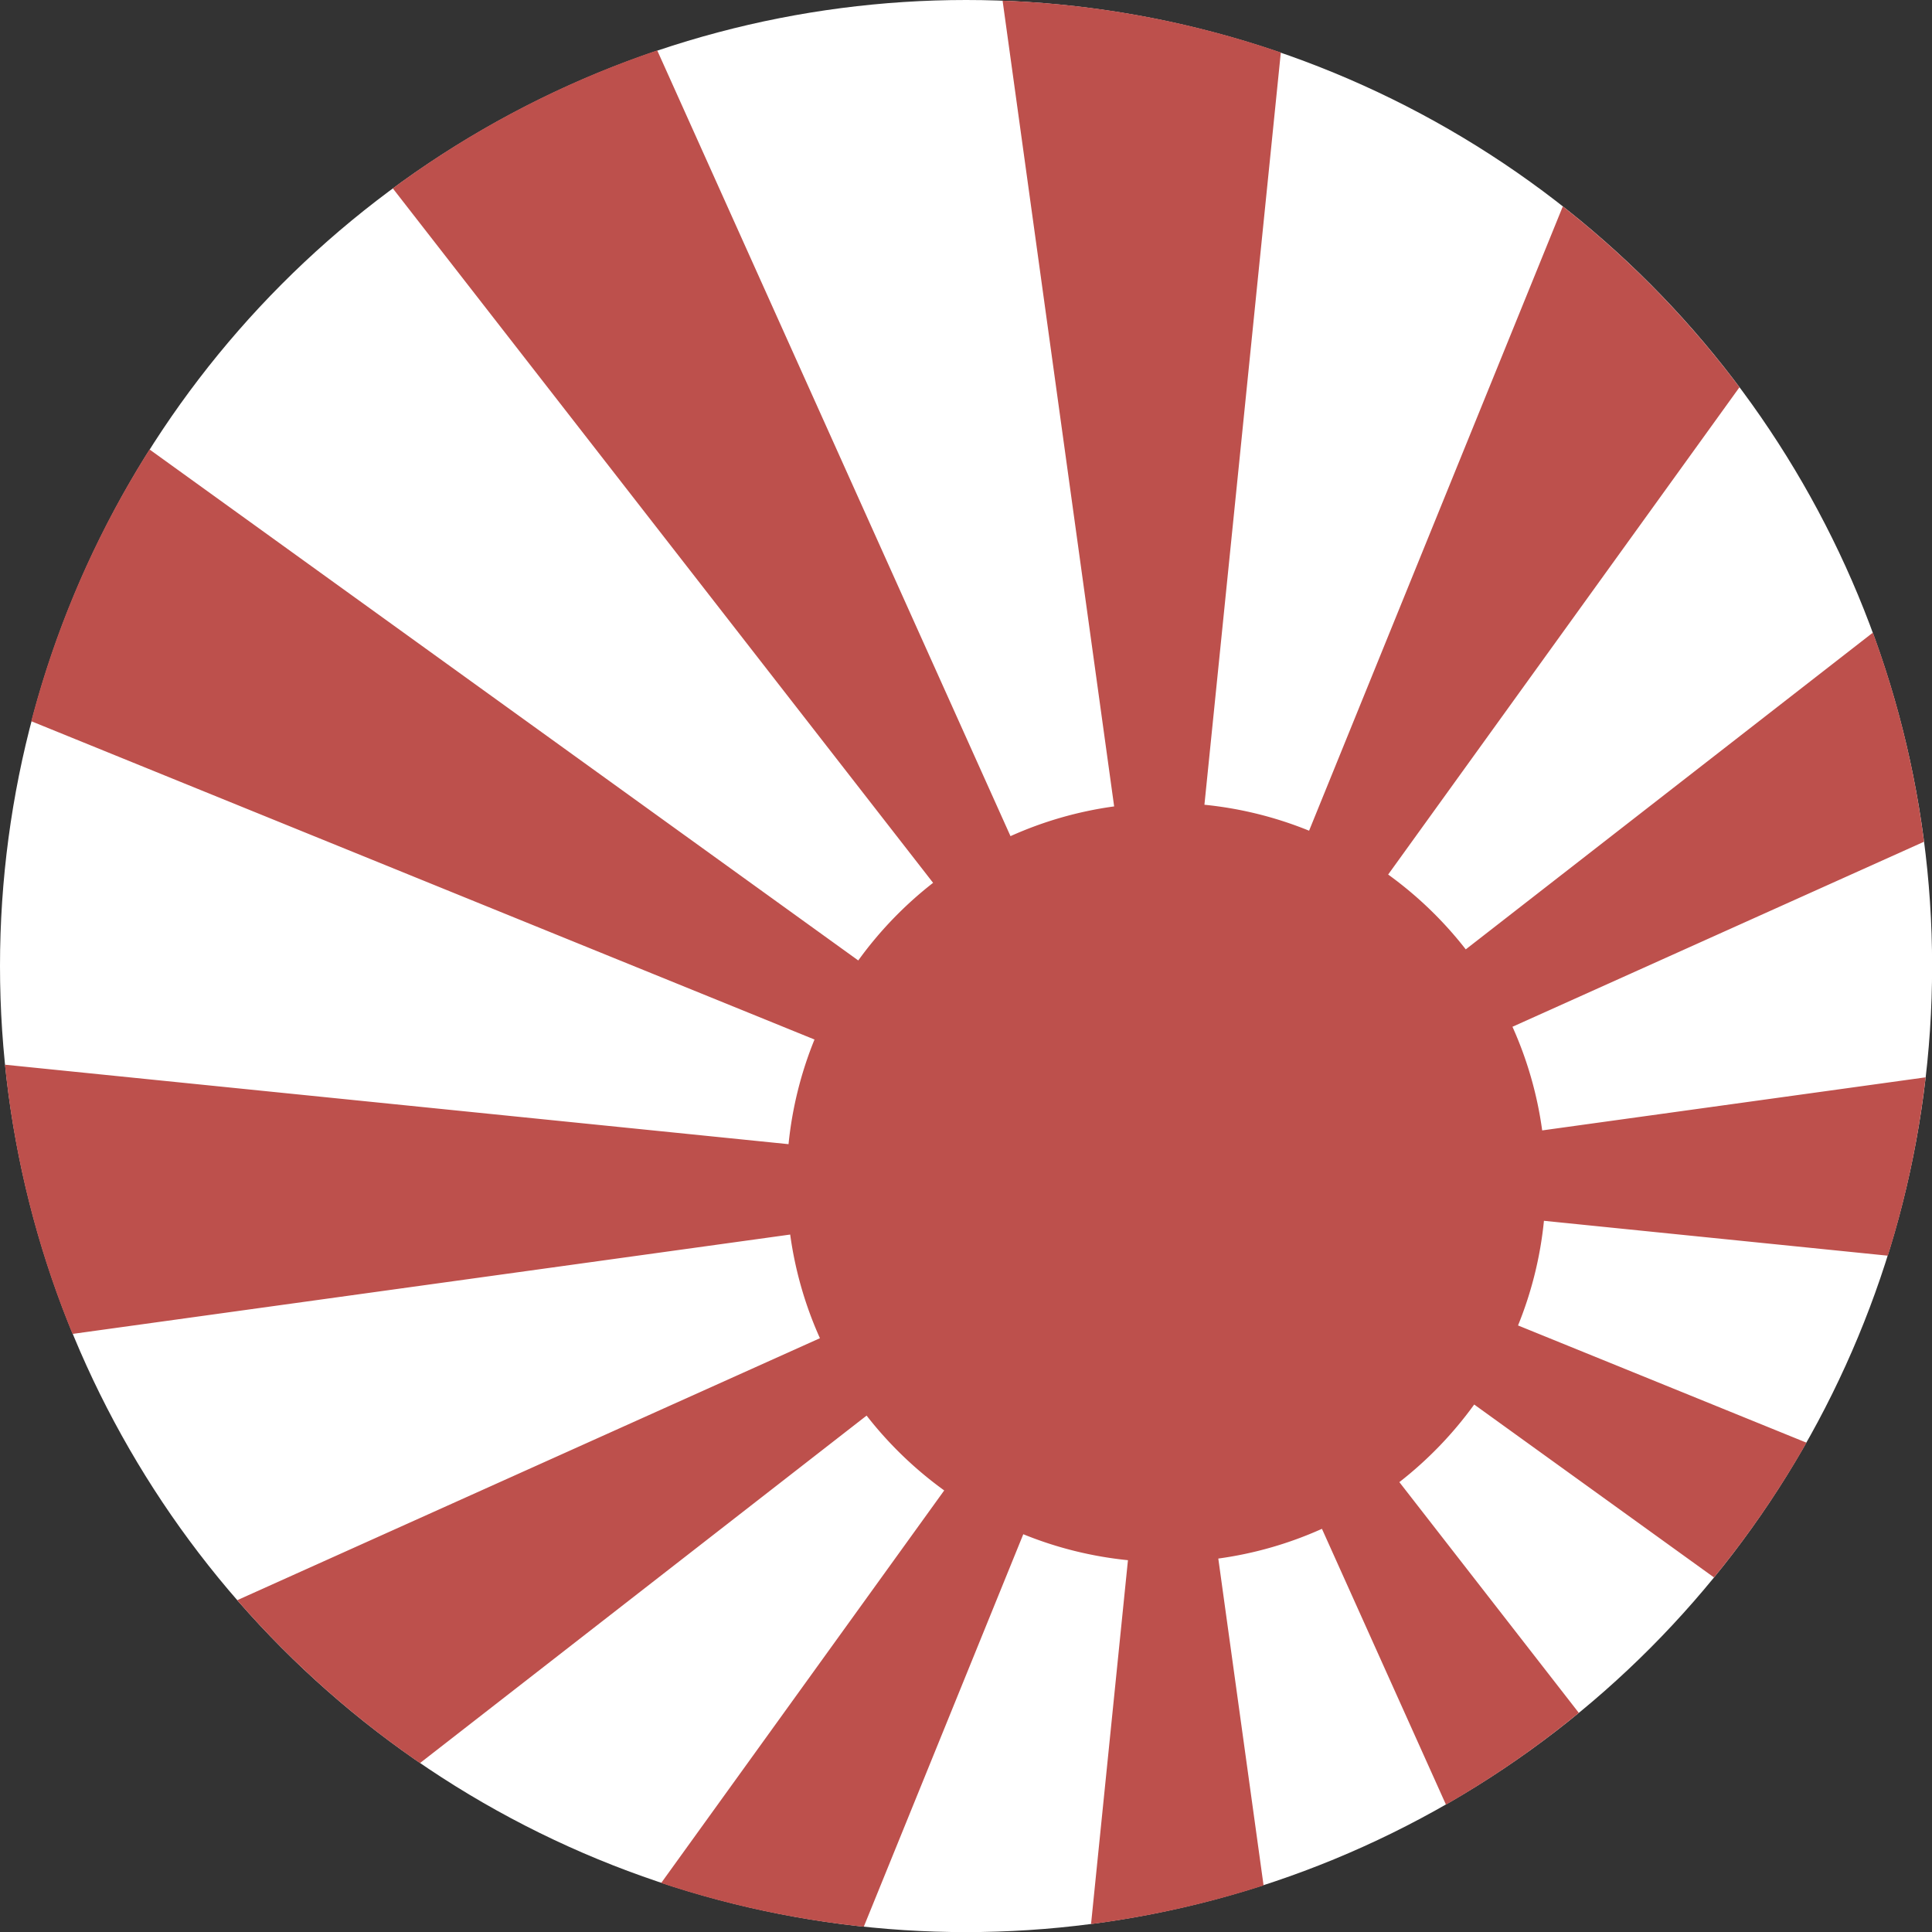 <svg id="Layer_1" data-name="Layer 1" xmlns="http://www.w3.org/2000/svg" viewBox="0 0 1483.2 1483.2"><rect x="0" y="0" width="1483.2" height="1483.2" fill="#333333" stroke="none"/><defs><style>.cls-1{fill:#fff;}.cls-2{fill:#bd504c;}</style></defs><title>JAPAN</title><circle class="cls-1" cx="741.64" cy="741.64" r="741.64"/><path class="cls-2" d="M2944,2695.07l264,26.78a737.82,737.82,0,0,0,29-136.92l-294.35,40.75a289.41,289.41,0,0,0-22.82-79.57l315.95-142.05a736.12,736.12,0,0,0-39.27-160.52l-312.53,243.15a292.88,292.88,0,0,0-59.58-57.45l269.69-374.06a745.82,745.82,0,0,0-135.61-138.85l-194.78,479.26a289.56,289.56,0,0,0-80.35-19.92L2742,1798.15a739.46,739.46,0,0,0-213.6-39.77l85.64,618.56a289.23,289.23,0,0,0-79.57,22.83l-271.2-603.22a739.37,739.37,0,0,0-203,105.92l414.78,533.14a293.21,293.21,0,0,0-57.45,59.59l-544.08-392.29a737.54,737.54,0,0,0-90.81,208.63L2384,2555.9a289.77,289.77,0,0,0-19.93,80.34l-601.53-61a737,737,0,0,0,51.85,206.67l550.95-76.28a289.58,289.58,0,0,0,22.83,79.57l-447.32,201.12a745.87,745.87,0,0,0,140.3,125.05L2424,2844.62a293.41,293.41,0,0,0,59.58,57.45l-217.28,301.37A737.71,737.71,0,0,0,2421.84,3237l122.45-301.31a289.92,289.92,0,0,0,80.35,19.93L2596.3,3235a737.94,737.94,0,0,0,132.46-29.69L2694,2954.37a289.68,289.68,0,0,0,79.57-22.83l95.2,211.74a743.17,743.17,0,0,0,102-70.46L2833,2895.69a293.41,293.41,0,0,0,57.45-59.58l184.11,132.75a743,743,0,0,0,71-103.45l-221.45-90A289.58,289.58,0,0,0,2944,2695.07Z" transform="translate(-1758.71 -1757.86)"/></svg>